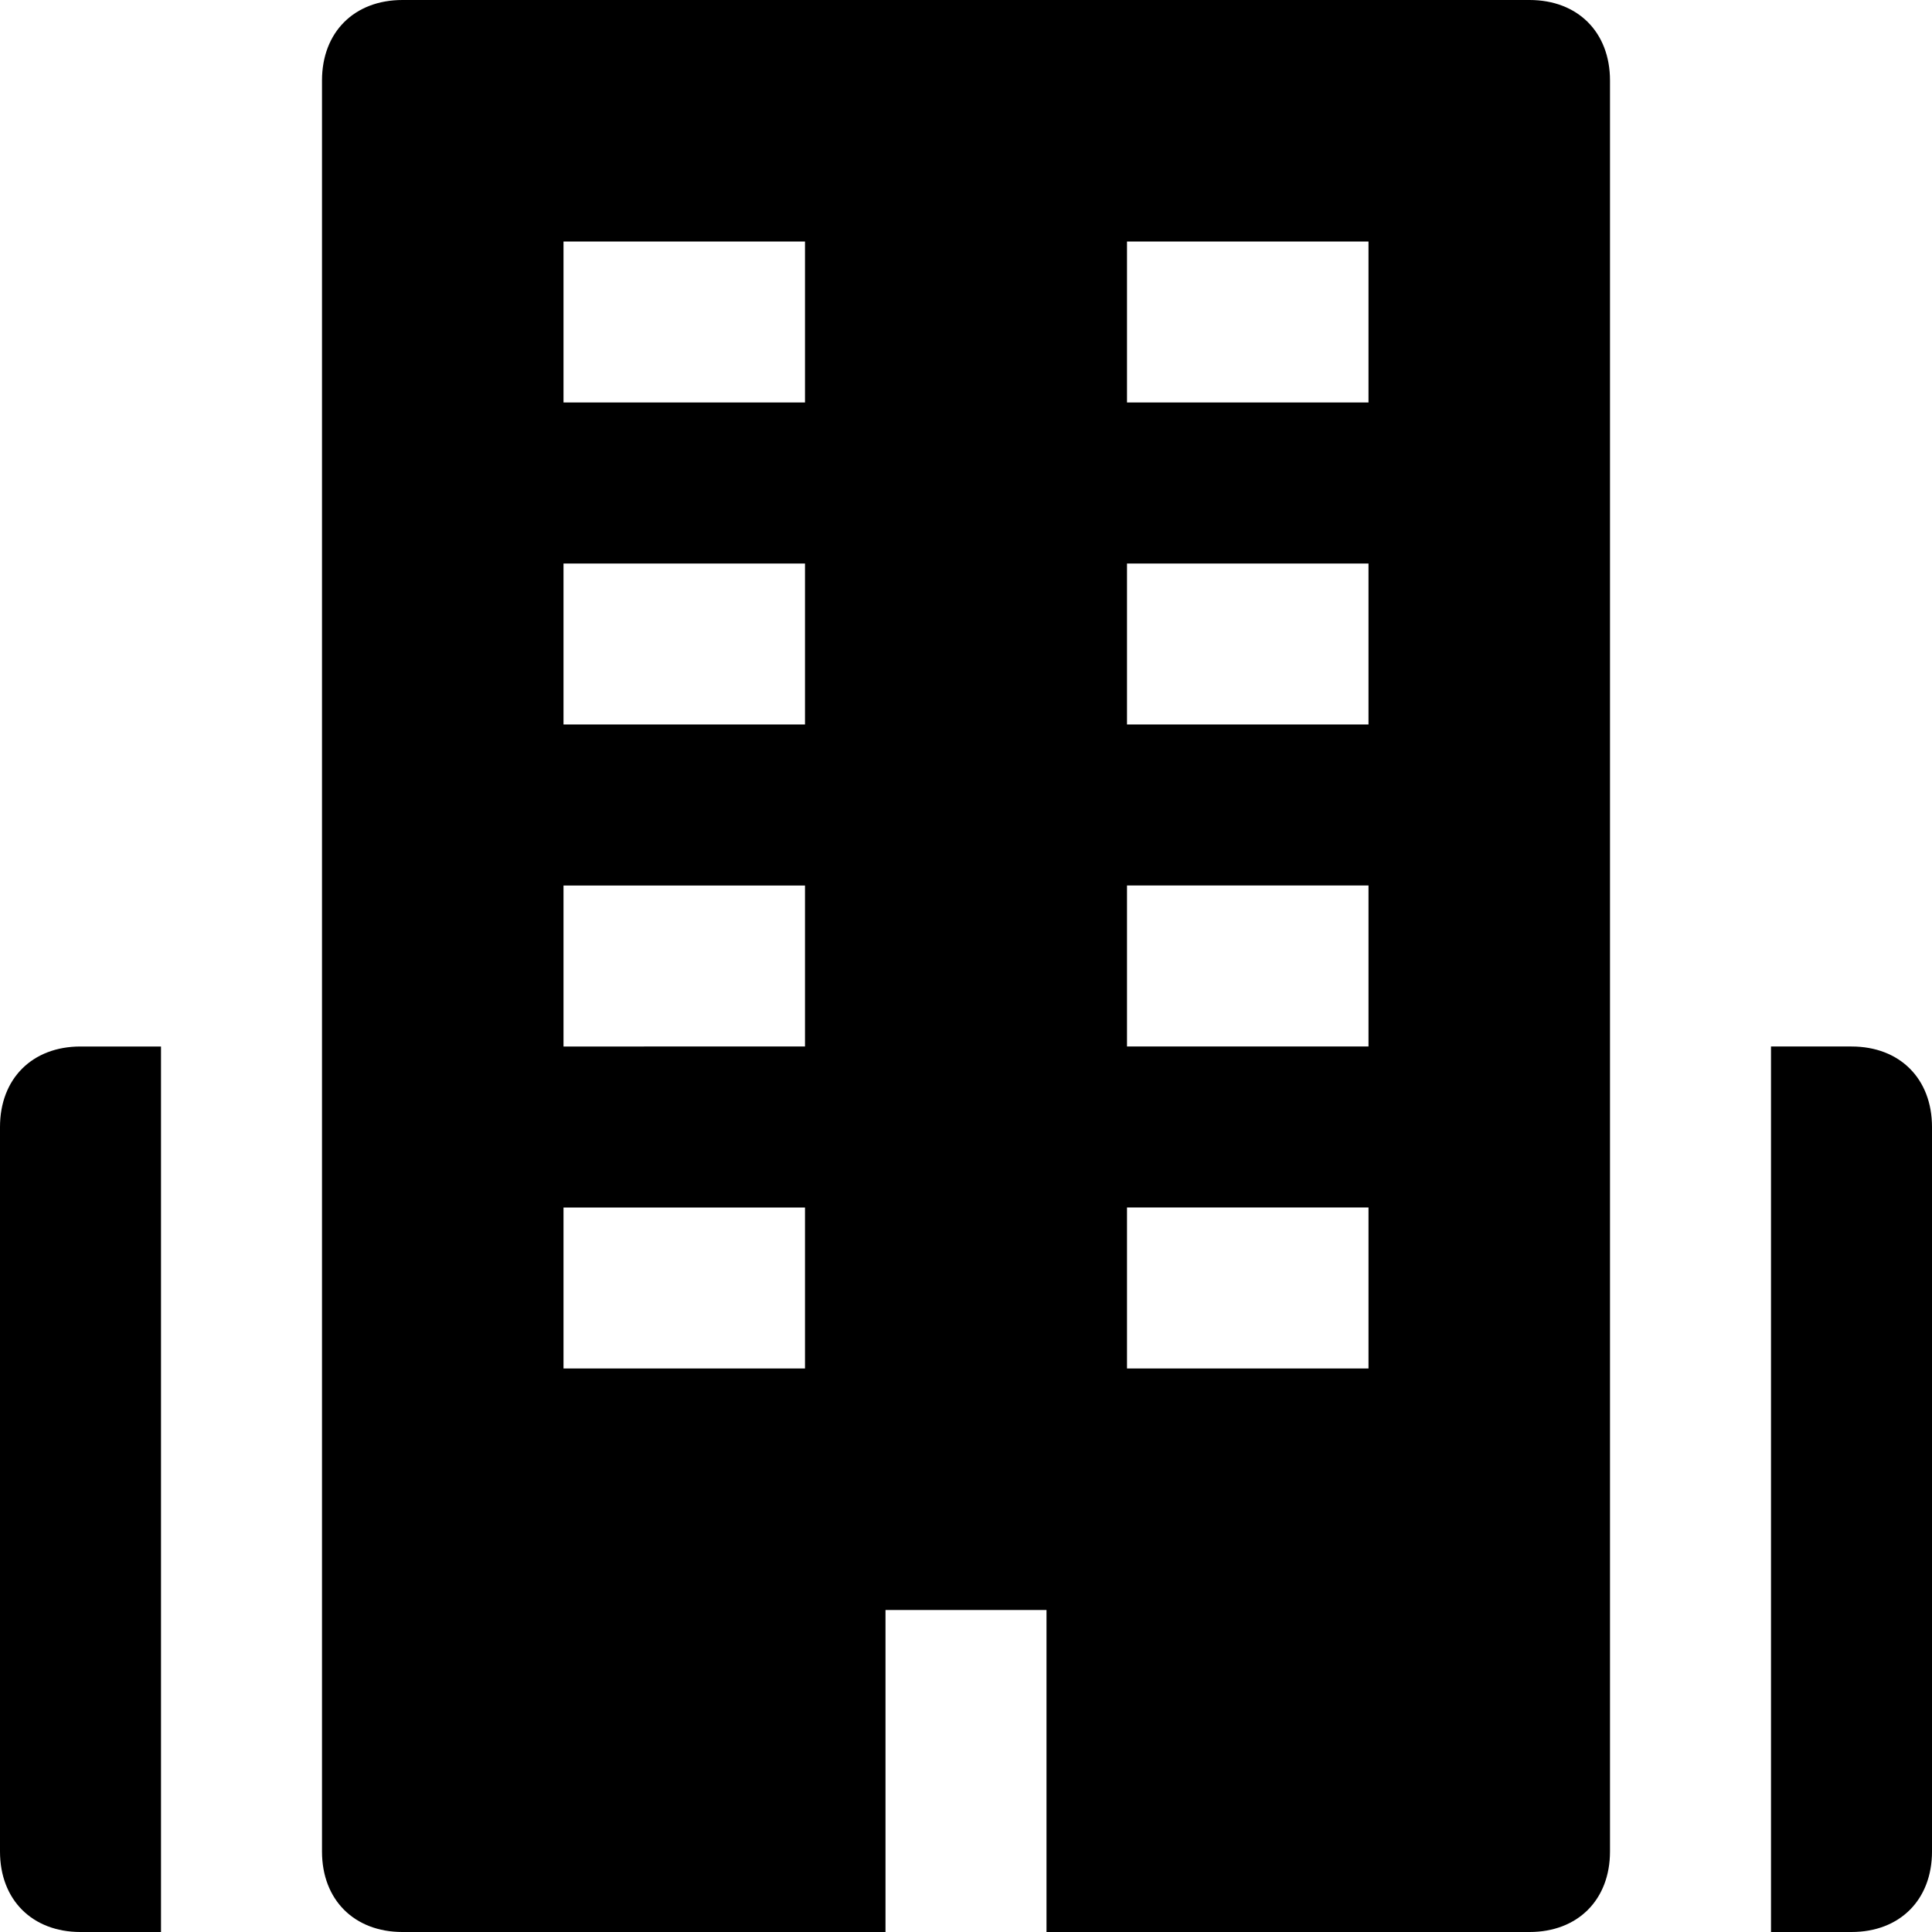 <svg id="nc_icon" xmlns="http://www.w3.org/2000/svg" xml:space="preserve" viewBox="0 0 24 24"><g fill="currentColor" class="nc-icon-wrapper"><path d="M22 24h1c.6 0 1-.4 1-1v-9c0-.6-.4-1-1-1h-1v11zM2 23V13H1c-.6 0-1 .4-1 1v9c0 .6.4 1 1 1h1v-1z" data-color="color-2"/><path d="M19 0H5c-.6 0-1 .4-1 1v22c0 .6.4 1 1 1h6v-4h2v4h6c.6 0 1-.4 1-1V1c0-.6-.4-1-1-1zm-9 17H7v-2h3v2zm0-4H7v-2h3v2zm0-4H7V7h3v2zm0-4H7V3h3v2zm7 12h-3v-2h3v2zm0-4h-3v-2h3v2zm0-4h-3V7h3v2zm0-4h-3V3h3v2z"/></g></svg>
